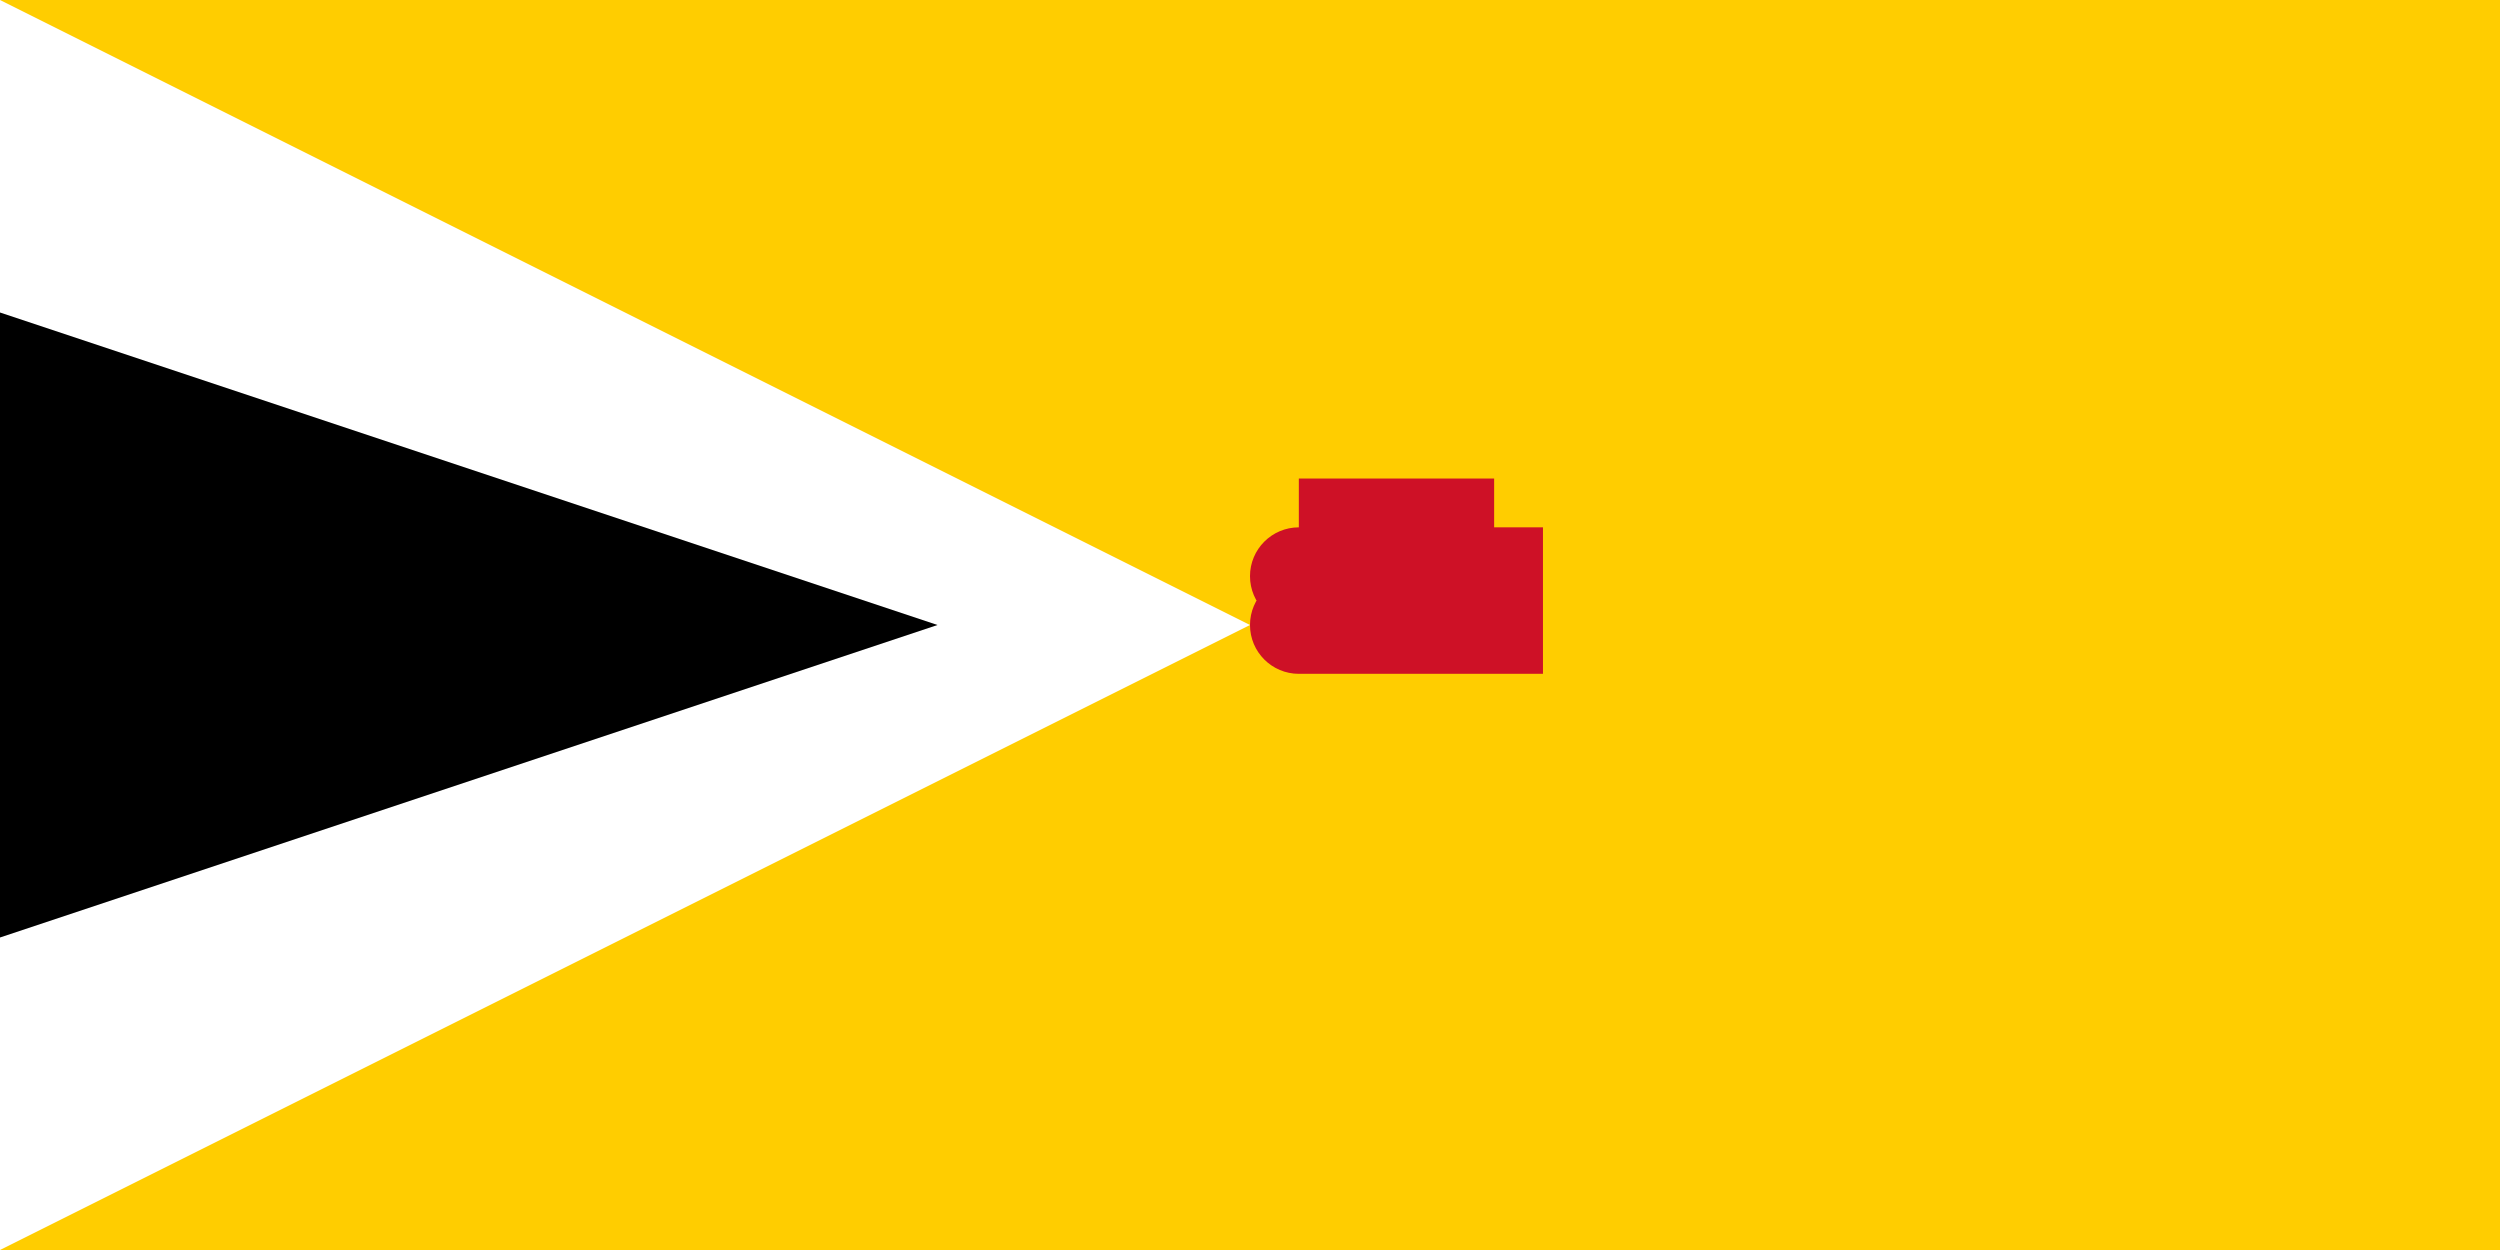 <svg xmlns="http://www.w3.org/2000/svg" viewBox="0 0 512000 256000">
	<path fill="#FFCD00" d="M0 0h512000v256000H0z"/>
	<path fill="#FFF" d="M0 0l256000 128000L0 256000z"/>
	<path d="M0 64000l192000 64000L0 192000z"/>
	<path fill="#CE1126" d="M256000 128000c0-5523 4477-10000 10000-10000h50000v20000h-50000c-5523 0-10000-4477-10000-10000z m0-10000c0-5523 4477-10000 10000-10000h50000v20000h-50000c-5523 0-10000-4477-10000-10000z m10000-10000v20000h20000v-20000h-20000z m0-10000v20000h20000V98000h-20000z m20000 10000v20000h20000v-20000h-20000z m0-10000v20000h20000V98000h-20000z"/>
</svg>